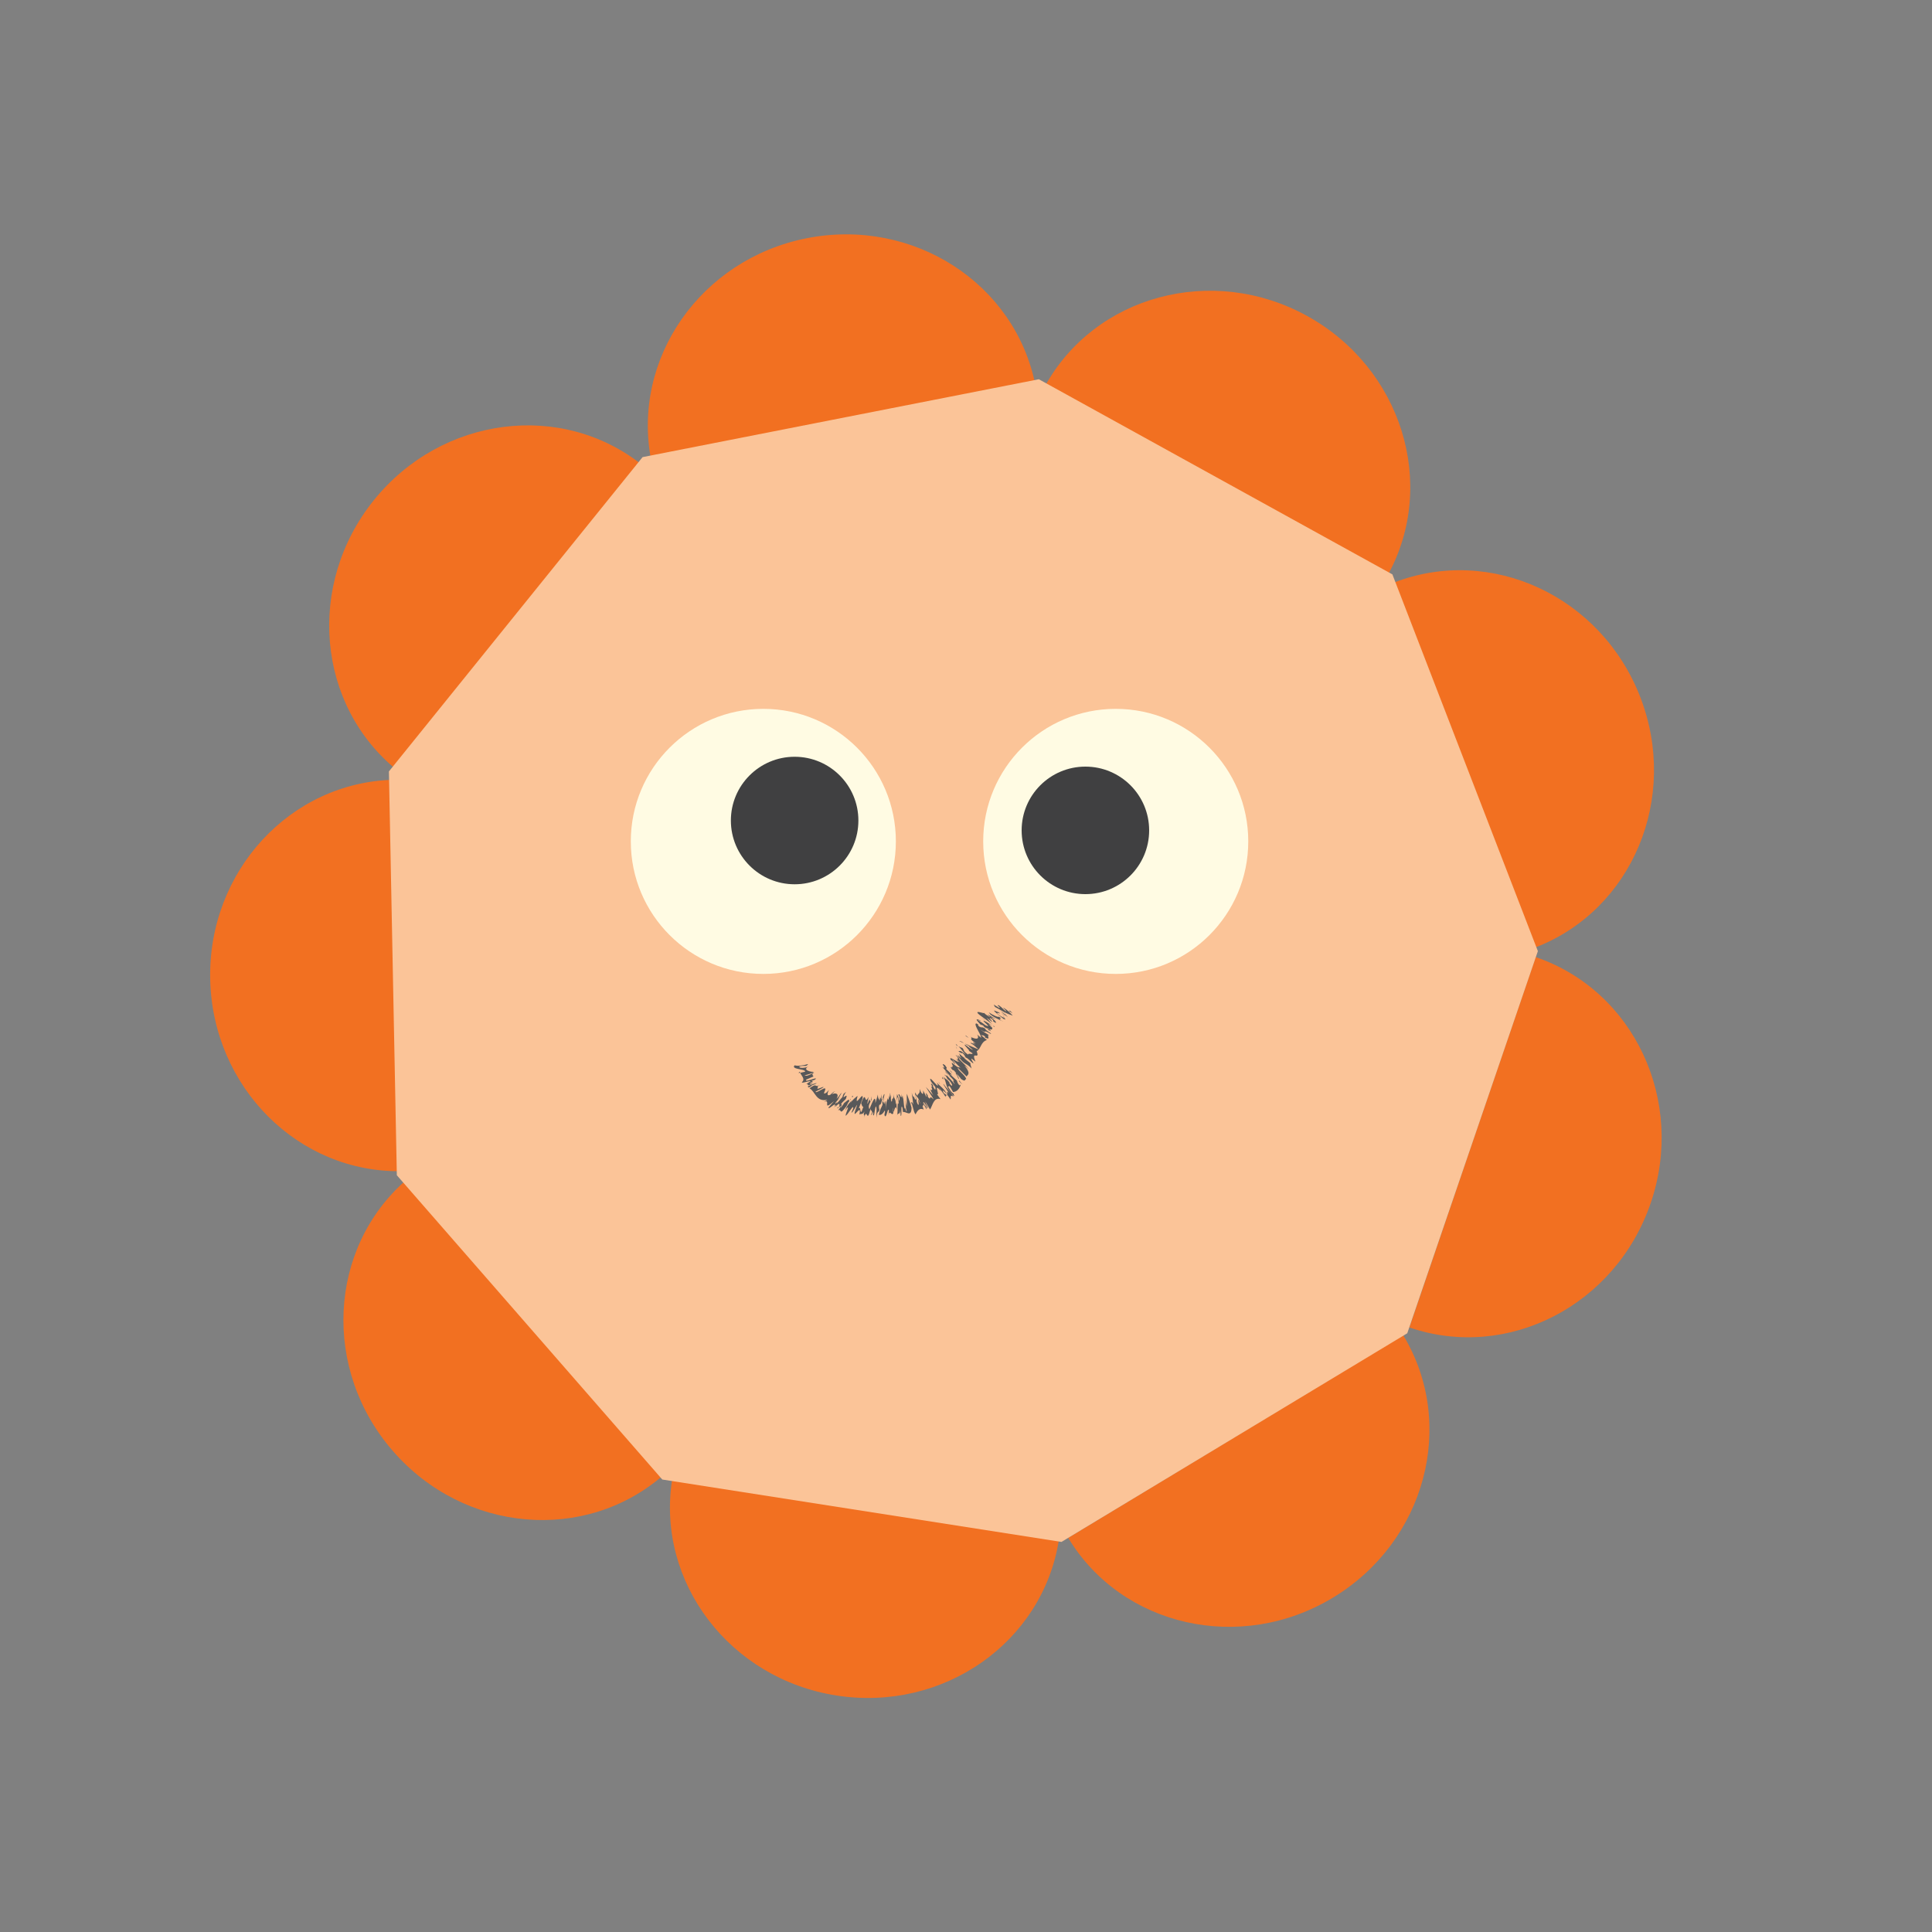 <?xml version="1.0" encoding="UTF-8"?>
<svg id="Layer_1" data-name="Layer 1" xmlns="http://www.w3.org/2000/svg" viewBox="0 0 100 100">
  <rect x="0" y="0" width="100" height="100" fill="#808080" stroke="none"/>
  <defs>
    <style>
      .cls-1 {
        fill: #585859;
      }

      .cls-1, .cls-2, .cls-3, .cls-4, .cls-5 {
        stroke-width: 0px;
      }

      .cls-2 {
        fill: #404041;
      }

      .cls-3 {
        fill: #fffbe3;
      }

      .cls-4 {
        fill: #fbc498;
      }

      .cls-5 {
        fill: #f27021;
      }
    </style>
  </defs>
  <g>
    <g>
      <path class="cls-5" d="M72.63,69.11c2.78,4.6,1.16,10.68-3.63,13.58-4.79,2.9-10.93,1.51-13.71-3.09l17.34-10.49Z"/>
      <path class="cls-5" d="M54.81,79.69c-.83,5.32-5.98,8.93-11.51,8.07s-9.34-5.87-8.51-11.18l20.02,3.11Z"/>
      <path class="cls-5" d="M34.35,76.34c-4.05,3.54-10.32,3-14-1.22-3.68-4.21-3.38-10.5.67-14.04l13.34,15.25Z"/>
      <path class="cls-5" d="M20.83,60.62c-5.38.11-9.83-4.34-9.95-9.93s4.15-10.22,9.53-10.33l.41,20.26Z"/>
      <path class="cls-5" d="M20.58,39.89c-4.19-3.37-4.74-9.64-1.23-14,3.51-4.36,9.75-5.16,13.94-1.78l-12.71,15.78Z"/>
      <path class="cls-5" d="M33.71,23.85c-1.04-5.28,2.56-10.44,8.05-11.52s10.78,2.32,11.83,7.6l-19.88,3.92Z"/>
      <path class="cls-5" d="M54.08,20c2.59-4.71,8.67-6.35,13.57-3.65,4.9,2.7,6.77,8.71,4.18,13.42l-17.75-9.77Z"/>
      <path class="cls-5" d="M72.16,30.15c5.02-1.94,10.72.71,12.74,5.93,2.02,5.22-.41,11.02-5.43,12.96l-7.32-18.9Z"/>
      <path class="cls-5" d="M79.49,49.54c5.09,1.74,7.76,7.44,5.95,12.73-1.81,5.3-7.4,8.18-12.49,6.44l6.54-19.18Z"/>
    </g>
    <polygon class="cls-4" points="53.77 19.63 33.26 23.66 20.13 39.93 20.54 60.83 34.28 76.58 54.94 79.81 72.84 69.01 79.6 49.23 72.07 29.73 53.77 19.63"/>
  </g>
  <circle class="cls-3" cx="39.51" cy="43.55" r="6.86"/>
  <circle class="cls-3" cx="57.75" cy="43.55" r="6.86"/>
  <circle class="cls-2" cx="41.13" cy="42.47" r="3.3"/>
  <circle class="cls-2" cx="56.18" cy="42.98" r="3.3"/>
  <g>
    <polygon class="cls-1" points="52.29 52.32 52.2 52.31 52.41 52.45 52.29 52.32"/>
    <path class="cls-1" d="M51.44,52.01l.06.11c.64.34.43.27.92.45-.08-.09-.25-.28-.5-.42.01.04.23.21.14.19-.17-.12-.13-.14-.35-.3-.22-.06.13.12.01.13l-.28-.17Z"/>
    <path class="cls-1" d="M52.01,52.44c-.1-.07-.21-.13-.29-.19.1.07.22.17.29.19Z"/>
    <path class="cls-1" d="M52.06,52.52s-.23-.14-.26-.15l.37.28-.11-.12Z"/>
    <path class="cls-1" d="M51.94,52.64s.02.02.03.04c.07.03.02,0-.03-.04Z"/>
    <path class="cls-1" d="M51.95,52.74c.15.07.08,0,.02-.06,0,0-.01,0-.03-.01-.13-.05-.4-.24-.31-.23-.04-.07.23.1.07-.04l-.25-.1c0,.07.39.35.49.44Z"/>
    <path class="cls-1" d="M51.94,52.64s-.01-.02,0-.03c-.05-.02-.03,0,0,.03Z"/>
    <polygon class="cls-1" points="52.02 52.59 51.97 52.54 51.85 52.47 52.02 52.59"/>
    <path class="cls-1" d="M51.9,52.87c-.38-.24.09-.06-.2-.25-.01.06-.31-.08-.52-.22l.09.12c.13.11.44.26.63.34Z"/>
    <path class="cls-1" d="M50.87,52.37s.05.04.06.05c-.01-.01-.03-.03-.06-.05Z"/>
    <path class="cls-1" d="M51.37,53.03l-.31-.35c.12.09.24.16.27.21.08-.02-.16-.18-.09-.2.36.21-.02.09.31.26,0-.04.02-.09-.27-.3l.27.1-.4-.23c-.12-.05.28.23,0,.07-.17-.1-.19-.14-.22-.17.06.08-.36-.11-.34-.01,0,.09.62.46.78.62Z"/>
    <polygon class="cls-1" points="50.94 52.76 50.79 52.68 50.99 52.8 50.94 52.76"/>
    <path class="cls-1" d="M51.37,53.21l-.21-.21s.12.06.2.1c-.09-.06-.24-.16-.31-.21-.37-.19.07.14.11.22-.21-.02-.19-.12-.54-.3.02-.02.11.04.15.02-.43-.2-.11.09-.03.19.04.01.15.08.13.04l.09.11c.3.14.4.16.4.05Z"/>
    <path class="cls-1" d="M51.44,53.1s-.02.03-.07,0c.1.05.17.09.07,0Z"/>
    <path class="cls-1" d="M50.74,53.03s.02,0,0-.02c-.02,0-.02,0,0,.02Z"/>
    <path class="cls-1" d="M51.18,53.27l-.06.02.18.09s-.03-.05-.11-.11Z"/>
    <path class="cls-1" d="M49.59,54.4c.13.1.21.14.21.09.17.15.11.16.19.25.14.05.2.17.38.3.05-.03-.16-.24-.07-.24.05.04.13.1.19.15-.06-.15-.15-.37.04-.31.11,0,.06-.11.02-.23.24-.13.2-.47.53-.58l-.34-.28c.19.11.03-.05.27.11-.05-.02-.02.02-.03.04.35.17.06-.14.21-.12-.07-.04-.39-.24-.44-.29.41.27.04-.07.52.22.15.02-.36-.23-.25-.25-.24-.16-.15-.02-.34-.13-.18-.15.12,0-.14-.16-.18.02.21.51.25.75l-.21-.17c.11.18.04.31-.36.11.22.13-.19.02.3.35-.12-.06-.11-.04-.17-.04l.15.11s-.26-.14-.27-.09c.22.12.26.19.42.33-.26-.11-.5-.21-.71-.31.07.05.14.1.24.15-.09-.03.1.11.17.17-.01.04-.27-.16-.4-.26-.12-.01.36.39.17.3l.22.15c0,.09-.25-.04-.22.07-.3-.19-.2-.24-.31-.35-.07-.03-.1-.02-.2-.09.12.13.28.33.39.46-.3-.29-.34-.2-.37-.2Z"/>
    <path class="cls-1" d="M49.57,54.13s-.07-.07-.1-.1c.01.02.03.04,0,.04.04.03.07.05.09.07Z"/>
    <path class="cls-1" d="M49.59,54.4l-.03-.03s.02.03.03.03Z"/>
    <path class="cls-1" d="M50.56,54.64s-.02,0-.02,0c0,0,0,0-.01,0h.04Z"/>
    <path class="cls-1" d="M49.65,53.88c.08.04.17.09.25.12-.1-.07-.17-.12-.25-.12Z"/>
    <path class="cls-1" d="M50.14,53.72s-.1-.08-.16-.13c-.02.02.04.07.16.13Z"/>
    <polygon class="cls-1" points="49.47 54.15 49.5 54.24 49.54 54.3 49.47 54.15"/>
    <path class="cls-1" d="M49.75,55.85c.25.18.18,0,.26,0-.04-.2-.48-.48-.43-.58l.45.45c.05-.1.25-.13-.11-.57.06.05.15.09.2.18.03-.07-.66-.62-.44-.55.24.32.3.22.59.5l.02.04c0-.07-.1-.27-.05-.28-.12-.11-.34-.24-.32-.29-.04,0-.17-.13-.3-.24.11.15,0,.1.15.27-.18-.12-.04-.06-.22-.17l.12.16c-.06,0-.14-.16-.21-.16.09.08.17.2.12.21l-.05-.06c.05.08-.06.04.21.26l-.29-.21.18.16c-.12,0-.57-.37-.41-.1.07.03.15.14.17.18.15.08-.1-.16-.1-.21.18.16.35.4.49.46-.25-.15-.04.1-.5-.29-.07.02.13.24-.02.19l-.06-.06c.28.29-.16-.09.09.23l.09.04c.11.12.11.13.11.17t-.1-.1c.2.21.17.3.23.36.06.01-.08-.18-.1-.26.11.13.28.3.22.29Z"/>
    <path class="cls-1" d="M49.44,54.64l.09.11s-.04-.05-.09-.11Z"/>
    <path class="cls-1" d="M49.18,55.7c-.08-.02-.16-.19-.27-.26.1.17.31.27.48.52-.14-.11.03.14.02.16-.1-.14-.36-.42-.42-.47.06.09-.09-.03-.12-.02.21.14.05.14.27.3.15.17.2.34.07.23-.1-.13-.07-.11-.06-.13-.19-.24-.14-.1-.33-.31.23.37.04.48.52.98.1.09.01-.05.02-.09-.14-.06-.23-.28-.3-.38.09.07,0-.13.14.06l.13.23c.2,0,.34-.18.4-.38l-.07.04c-.12-.14-.1-.18-.14-.26l-.34-.31s0-.05.12.07c-.11-.16-.2-.23-.32-.34-.02-.09.11.03-.07-.21-.32-.21.16.27-.13.1l.4.47Z"/>
    <polygon class="cls-1" points="49.15 55.38 49.29 55.56 49.24 55.46 49.15 55.38"/>
    <path class="cls-1" d="M49.82,56.13c-.07-.08-.1-.11-.16-.19-.08-.02.02.08.16.19Z"/>
    <path class="cls-1" d="M48.77,55.73v.09s.09.05.09.05c-.07-.08-.08-.12-.09-.14Z"/>
    <path class="cls-1" d="M49.2,56.91c.04-.09-.06-.28.15-.15-.15-.26-.36-.43-.51-.65-.07-.03.24.37.26.47-.17-.19-.02.09-.09.07.07.08.14.18.19.26Z"/>
    <path class="cls-1" d="M48.41,56.26s.05.2-.04.11c-.09-.14-.1-.2-.06-.17-.21-.3,0,.07-.16-.12.02.03.07.08.1.15-.12-.02.12.28-.09.16.04.09.02.1.15.31-.22-.23-.19-.24-.39-.44.07.12.26.39.41.65-.32-.31-.08.12-.3-.13,0-.02-.03-.09,0-.06-.21-.37-.02.1-.09.04l-.16-.32c0,.07.04.31-.11.09l-.07-.17c.04.29-.11.22-.12.37l-.12-.19c0,.29.14.08.28.61-.26-.62.02.22-.14,0-.12-.24.01-.15-.13-.43.11.33,0,.1,0,.21-.1-.31-.08-.02-.18-.37.03.2.06.41.08.61-.07-.17-.1-.13-.11-.08.07-.01.11.47.23.59.08-.18.21-.36.42-.25-.16-.41.09-.03-.04-.37.06.13.12.24.19.36.04-.13-.12-.21-.17-.37,0-.07.15.16.22.3.07,0-.05-.11-.12-.34l.25.42c.14-.23.19-.65.54-.54l-.18-.25c.18.08-.24-.66.2-.17l-.13-.23c.07.13.28.36.38.55-.04-.1.06-.02.03-.12l-.13-.09c-.12-.23,0-.13.15.05-.12-.29-.35-.4-.51-.6.24.52-.4-.4-.34-.15.05.18.16.23.25.37Z"/>
    <path class="cls-1" d="M49,56.88s-.02-.05-.03-.08c0,.02.02.04.03.08Z"/>
    <path class="cls-1" d="M47.17,57.09s-.02,0-.02.02c.01.08.01.02.02-.02Z"/>
    <polygon class="cls-1" points="49.01 56.65 49.01 56.64 49.01 56.65 49.01 56.65"/>
    <polygon class="cls-1" points="48.6 56.02 48.58 56.02 48.66 56.13 48.6 56.02"/>
    <path class="cls-1" d="M46.81,56.79l.03.16s-.02-.1-.03-.16Z"/>
    <path class="cls-1" d="M46.11,56.77h.02s-.01-.01-.02,0Z"/>
    <path class="cls-1" d="M44.35,56.75c-.08.07-.19.14-.34.35l.08-.14c-.06.06-.26.24-.34.52l.08-.12c.17-.18-.07.27-.06.39.11-.04.39-.57.39-.42.03,0-.04.14-.09.25.04.07.24-.35.3-.4-.42,1.15.28-.24.11.51.09-.08.13.05.27-.16-.12.28.06.05-.04.37.19-.68.14.35.35-.51.04.26.01-.06.08.17-.02.1-.04.09-.05.11.01.19.14-.36.1.05.08.08.06-.23.14-.46.07.11.03.23.03.6.06-.42.09-.21.16-.42,0-.02-.06-.11,0-.27.09.08.11-.27.2-.37,0,.47-.09,0-.04.38-.08.21-.12.18-.19.52.08.03.2-.02.3-.22.05.06-.04.22,0,.26.09.21.16-.47.22-.26l-.02.24c.05-.32.17.08.25-.11-.02-.12-.03-.2-.02-.28.03.61.09-.32.2.1-.04-.38.01-.6.05-.65.03.1.04.26.05.37-.1-.22-.03.42-.09.6.04-.2.15,0,.17-.29l.02.3c.09.03-.02-.69.09-.42l.03.22c.15-.05.44.3.44-.23-.04-.18-.2-.58-.24-.72-.02.17.01.5-.01.66l-.07-.34c.04.23,0,.38.07.56-.01.18-.09-.29-.11-.09-.06-.36-.04-.4-.09-.7v.18c-.02-.14-.05-.12-.06-.26,0,.45-.12-.15-.17.06l.05.06c.03.2,0,.18-.01.25-.05-.28-.06-.24-.11-.36-.02.16,0,.52-.06.52-.02-.38-.1-.2-.12-.53.01.38-.08.14-.08.36-.02.08-.06.04-.06-.17,0-.01.01-.05.02-.06h-.02c0-.06,0-.09,0-.1-.02-.01-.02.27-.05.08,0-.1.01-.1.03-.14-.05-.07-.11.58-.15.23-.01.18-.09.19-.09.6-.01-.15,0-.47-.05-.41-.05.34-.05-.13-.1.09.08-.35,0-.1.08-.44-.02-.15-.11.31-.16.24,0-.08.01-.18.02-.27-.03.12-.09.39-.08.11l-.03.24c-.02-.13-.09-.06-.09-.33l-.13.45c.02-.5-.15-.08-.31.31-.02-.03-.05-.12-.02-.22.01-.03.04-.1.07-.16-.04-.03-.01-.29-.13.08-.07.1.04-.27.03-.33-.23.49-.09-.45-.38.33.03.01.04.19.12.18-.05.09-.08.25-.11.26-.08.01-.02-.29-.13-.18l.19-.49c.1-.53-.46.58-.25-.15Z"/>
    <path class="cls-1" d="M45.1,57.01l.02-.27-.05.22s.04-.03.03.05Z"/>
    <path class="cls-1" d="M45.07,56.96s-.03.06-.05.1c0,0,.02,0,.04-.04v-.06Z"/>
    <path class="cls-1" d="M44.15,56.76s0-.07-.04-.03c-.02.06,0,.09.04.03Z"/>
    <polygon class="cls-1" points="44.02 56.87 44.01 56.95 44.04 56.9 44.02 56.87"/>
    <path class="cls-1" d="M42.6,56.26c-.11.04-.21.08-.31.11.12-.11-.1-.09.16-.21-.35.16-.1-.15-.55.17.3.16.34.73.93.59l-.19.12c.41-.21-.13.54.53-.05l-.29.34c0,.15.5-.43.29,0l.1-.15s-.02.08,0,.1l.04-.07c.14-.12.16-.08.13.05-.07.12-.05.04-.09.06-.06.14.14-.09.17-.07-.04.12-.11.17-.14.22.21-.11.03.33.43-.21.06-.1.08-.21.14-.24.04-.22-.14-.01-.29.1h.02c-.38.53.04-.13-.18.06.16-.21.19-.19.28-.3.18-.46-.32.24-.02-.32h.02c.02-.07-.06.02-.11.05-.04.07-.05.12-.07.18-.05.04-.22.26-.3.35.14-.25-.11.09-.06-.05.15-.22.17-.17.27-.28l-.15.12s.14-.26.21-.38c-.15.14-.07.13-.27.33.15-.28-.03-.34-.29-.23.05,0,.2-.19.2-.14.03-.05-.1.01-.24.16-.18.08-.16-.08-.06-.26l-.14.15c-.3.18.1-.28-.12-.22h0c-.05,0-.47.28-.43.16.21-.12.21-.09.41-.23Z"/>
    <path class="cls-1" d="M42,56.19l.26-.11c.04-.06-.31.07-.46.16.07,0-.02.09.12.02.03-.02.12-.07.08-.07Z"/>
    <path class="cls-1" d="M41.66,55.48c-.07,0-.17.04-.24.05.07.17.27.32.09.48-.05.09.34-.07.46-.05l-.24.15c.17-.04-.04.2.35-.05.03-.02-.21.08-.15,0l.15-.07-.08-.04.19-.07c.22-.21-.58.2-.46,0l.37-.16c0-.08-.15-.07.05-.21,0,0-.19.07-.11.05-.02.02-.16.09-.28.12-.35-.01.23-.06.36-.2-.29,0-.57-.15-.26-.28-.23.1-.5.09-.49.01.13-.06.24-.03.36-.04.04-.04.13-.08.07-.09-.21.07-.52.11-.67.06-.21.22.55.18.54.32Z"/>
    <path class="cls-1" d="M41.32,55.53s.05.01.1,0c0-.02-.02-.04-.02-.06l-.07.06Z"/>
  </g>
</svg>